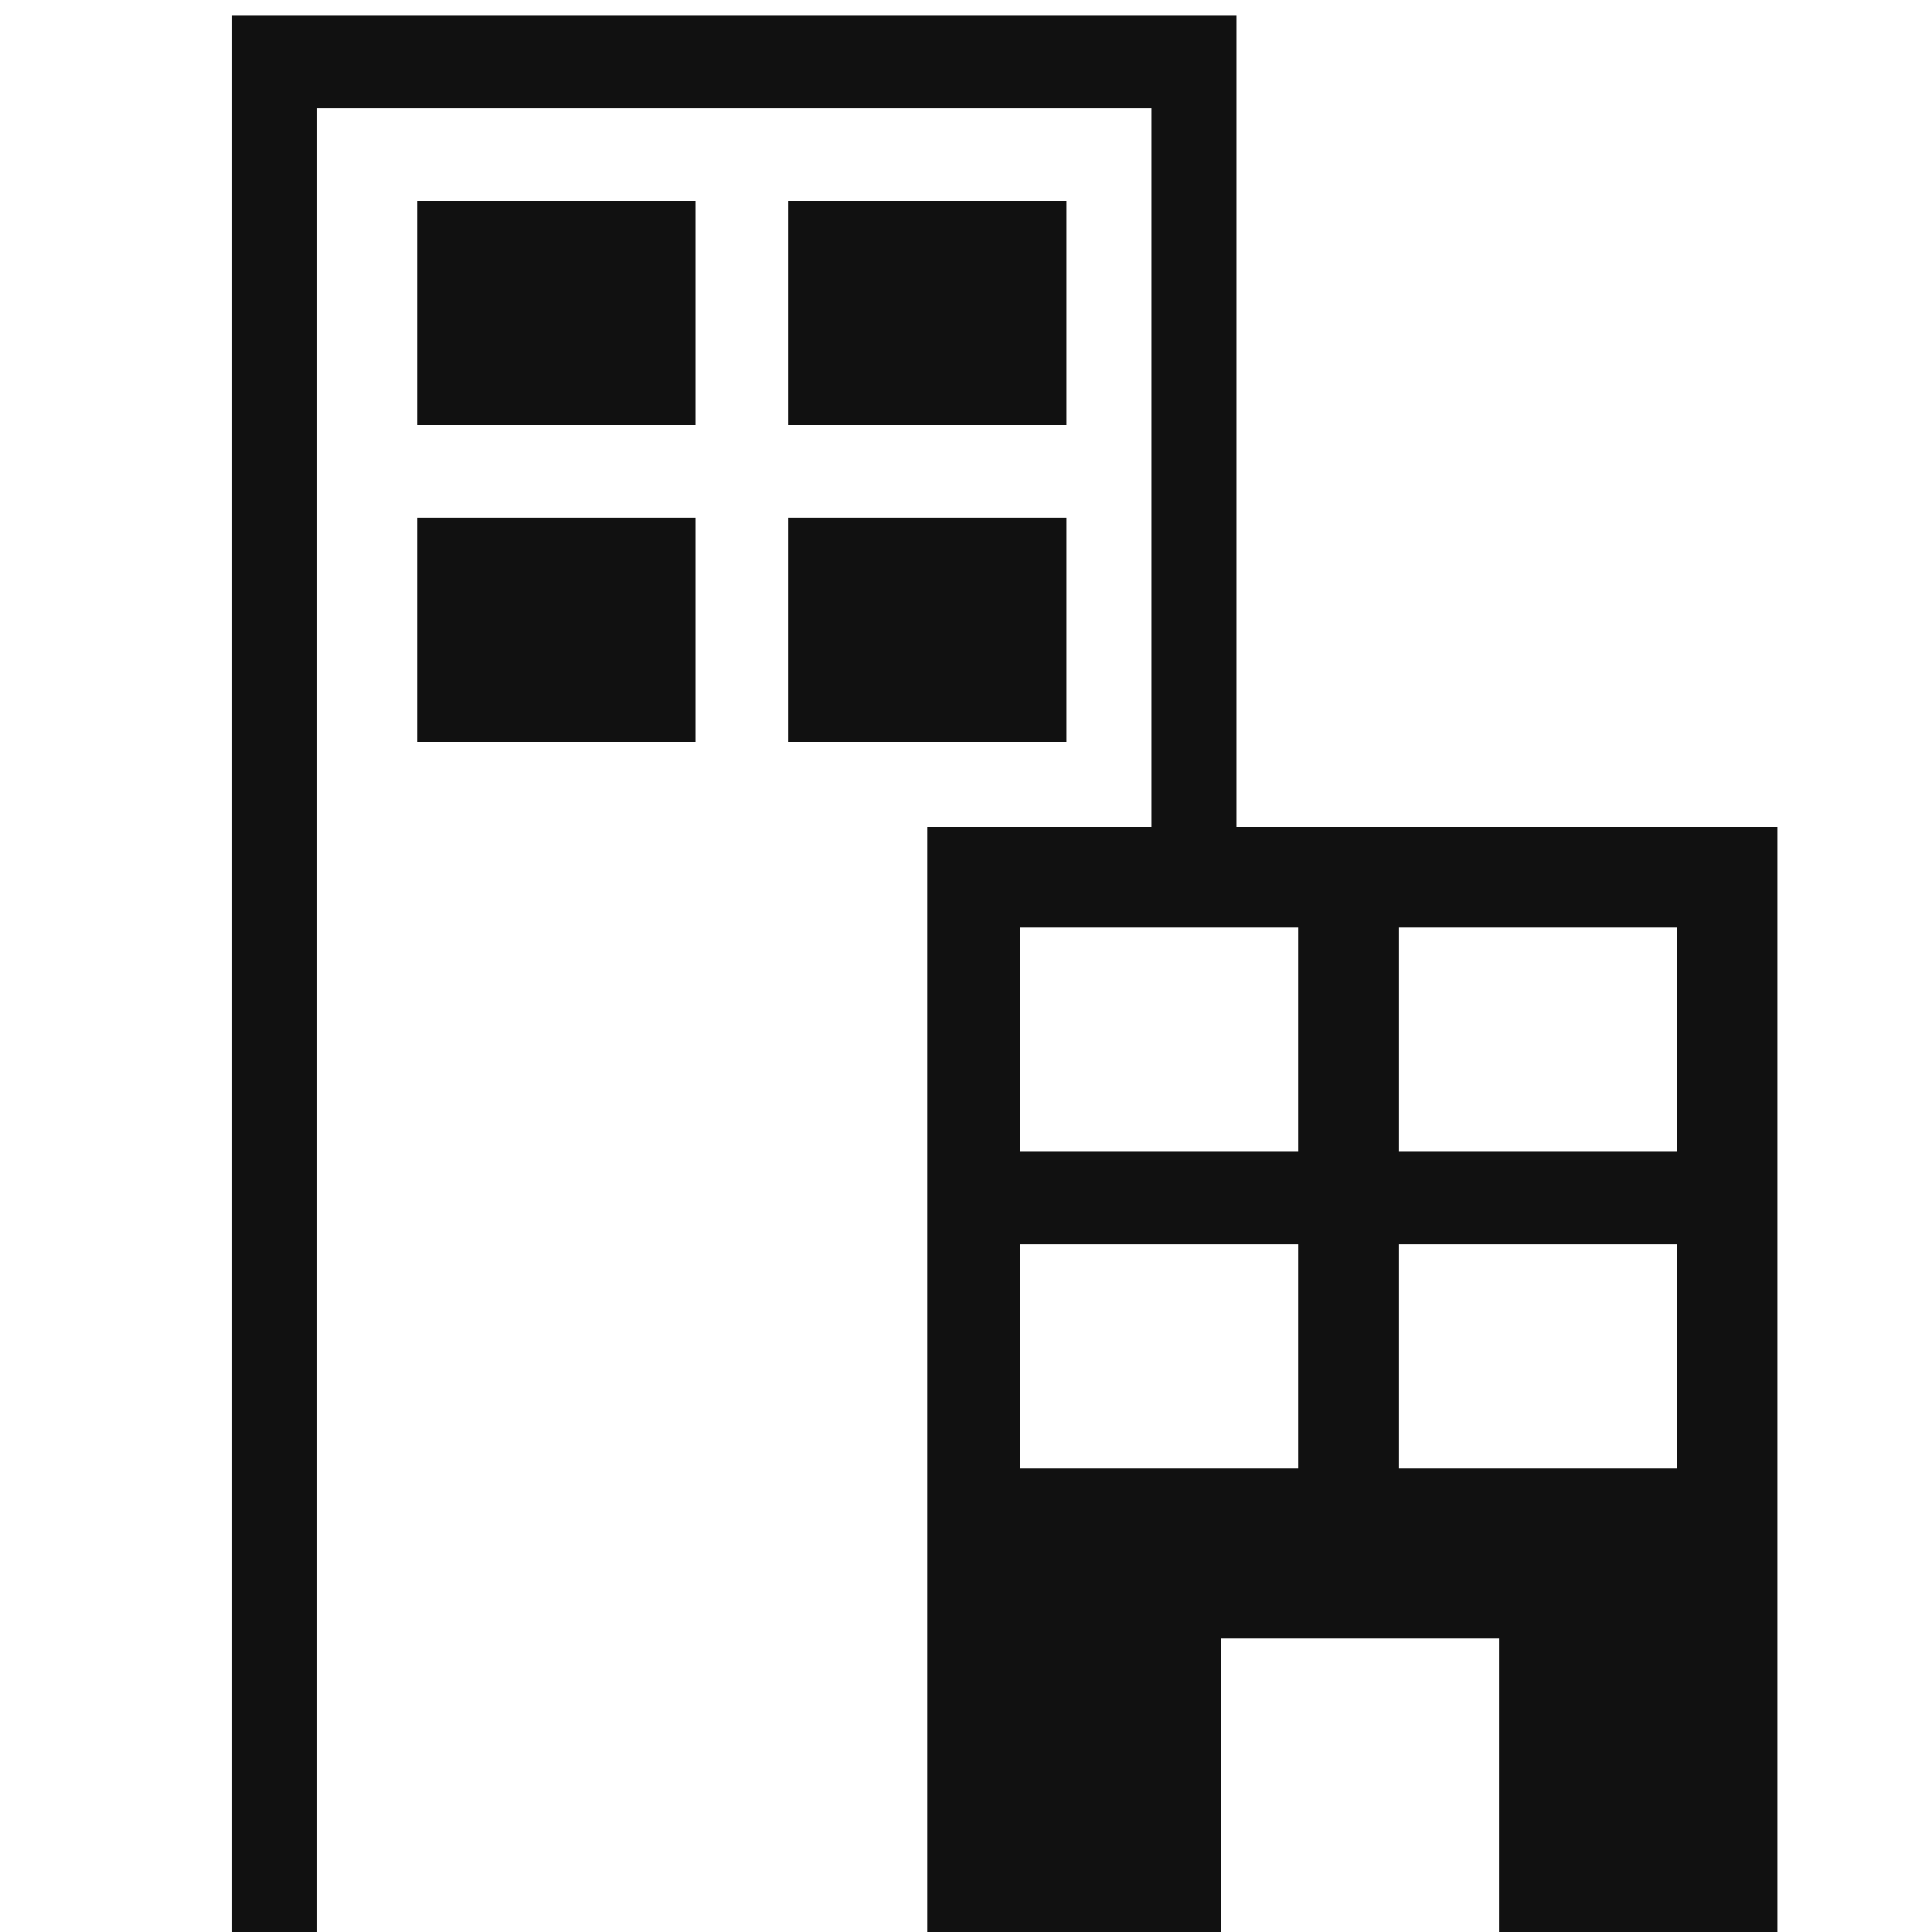 <?xml version="1.0" encoding="utf-8"?>
<!-- Generator: Adobe Illustrator 19.2.1, SVG Export Plug-In . SVG Version: 6.00 Build 0)  -->
<svg version="1.1" id="Layer_1" xmlns="http://www.w3.org/2000/svg" xmlns:xlink="http://www.w3.org/1999/xlink" x="0px" y="0px"
	 viewBox="0 0 25 25" style="enable-background:new 0 0 25 25;" xml:space="preserve">
<style type="text/css">
	.st0{fill:none;}
	.st1{fill:#111111;}
</style>
<g>
	<polygon class="st0" points="21.7,12 18.1,12 18.1,14.9 21.7,14.9 21.7,12 	"/>
	<polygon class="st0" points="14.9,16.1 13.3,16.1 13.3,19 16.8,19 16.8,16.1 14.9,16.1 	"/>
	<polygon class="st0" points="16.1,21.2 15.8,21.2 15.8,25 19.3,25 19.3,21.2 16.1,21.2 	"/>
	<polygon class="st0" points="21.7,16.1 18.1,16.1 18.1,19 21.7,19 21.7,16.1 	"/>
	<path class="st0" d="M12,23.8V10.7h2.9V1.4H4.1V25H12V23.8L12,23.8z M10.2,2.6h3.6v2.9h-3.6V2.6L10.2,2.6z M9,9.6H5.4V6.7H9V9.6
		L9,9.6z M9,5.5H5.4V2.6H9V5.5L9,5.5z M10.2,6.7h3.6v2.9h-3.6V6.7L10.2,6.7z"/>
	<polygon class="st0" points="13.3,12 13.3,14.9 16.8,14.9 16.8,12 13.3,12 	"/>
	<polygon class="st1" points="5.4,5.5 9,5.5 9,2.6 5.4,2.6 5.4,5.5 	"/>
	<polygon class="st1" points="13.8,2.6 10.2,2.6 10.2,5.5 13.8,5.5 13.8,2.6 	"/>
	<polygon class="st1" points="5.4,9.6 9,9.6 9,6.7 5.4,6.7 5.4,9.6 	"/>
	<polygon class="st1" points="13.8,6.7 10.2,6.7 10.2,9.6 13.8,9.6 13.8,6.7 	"/>
	<path class="st1" d="M4.1,1.4h10.8v9.3H12V25h3.8v-3.8h3.6V25H23V10.7h-7V0.2H3V25h1.1V1.4z M16.8,19h-3.6v-2.9h3.6V19L16.8,19z
		 M18.1,12h3.6v2.9h-3.6V12L18.1,12z M18.1,16.1h3.6V19h-3.6V16.1L18.1,16.1z M16.8,12v2.9h-3.6V12H16.8L16.8,12z"/>
</g>
</svg>

